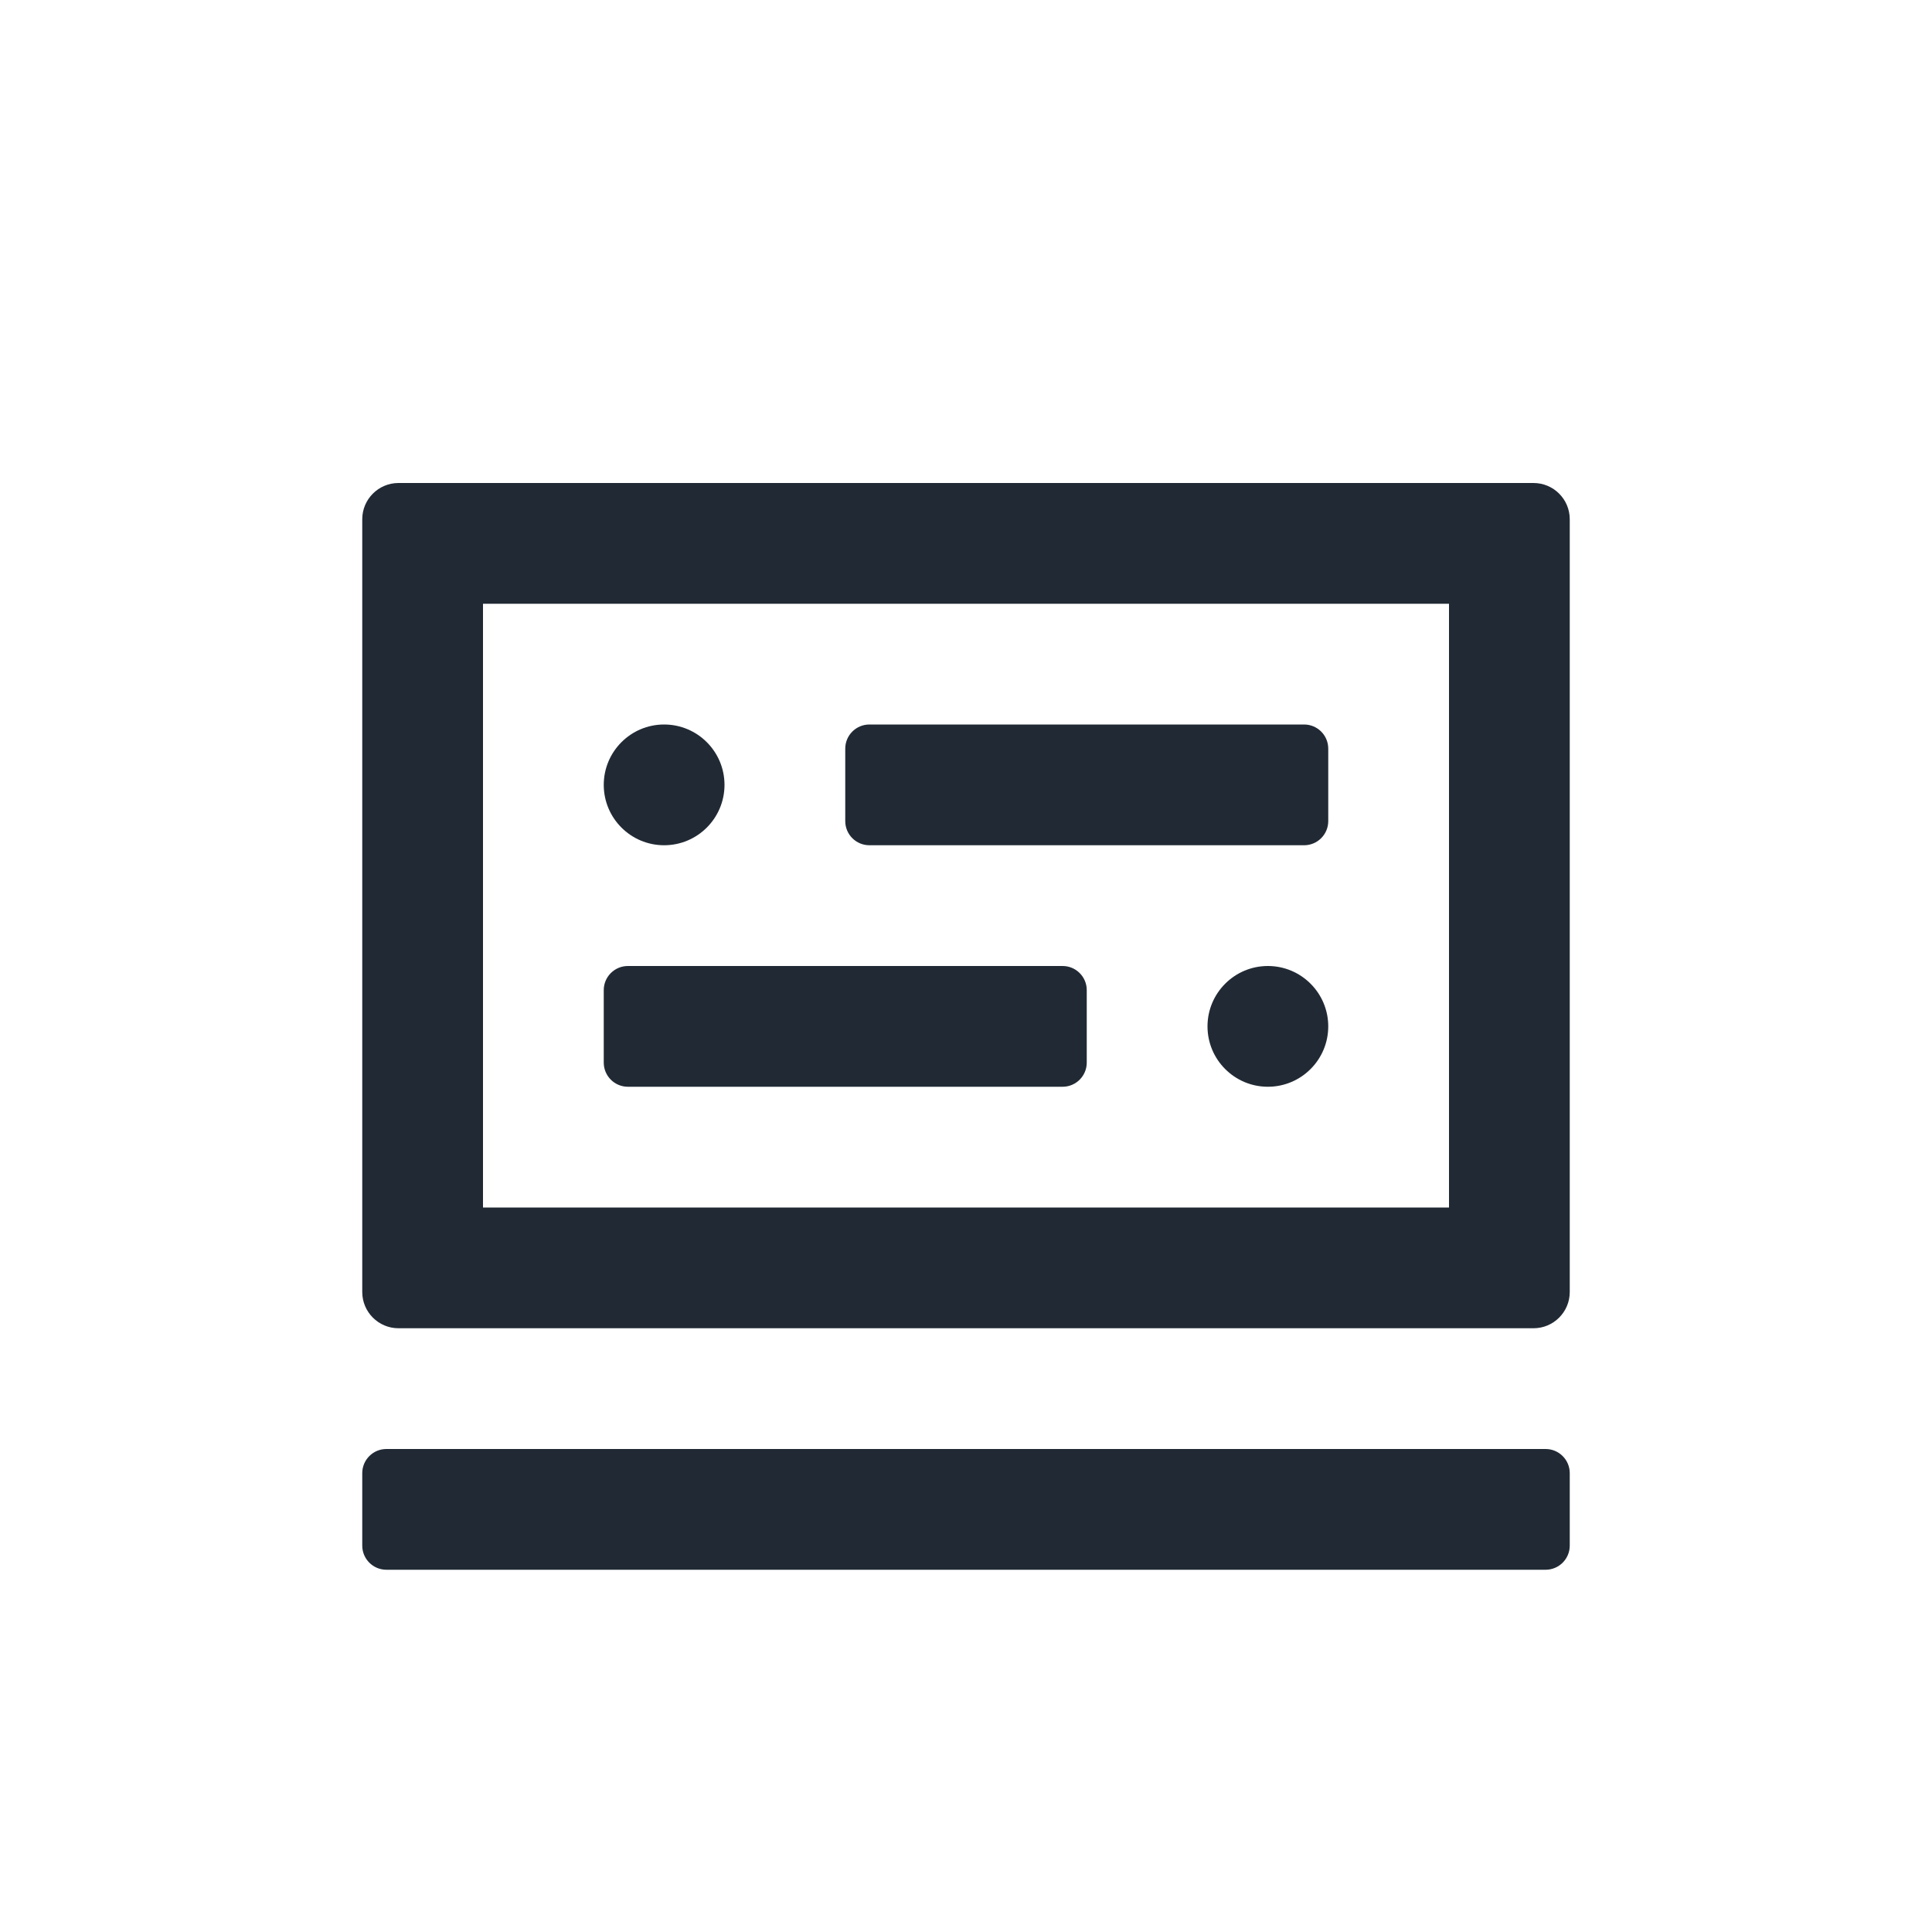<svg width="32" height="32" viewBox="0 0 32 32" fill="none" xmlns="http://www.w3.org/2000/svg">
<path d="M14.4 12C14.179 12 14 12.179 14 12.4V13.6C14 13.821 14.179 14 14.4 14H21.6C21.821 14 22 13.821 22 13.6V12.4C22 12.179 21.821 12 21.6 12H14.4Z" fill="#212A34"/>
<path d="M10 16.4C10 16.179 10.179 16 10.4 16H17.6C17.821 16 18 16.179 18 16.4V17.6C18 17.821 17.821 18 17.6 18H10.4C10.179 18 10 17.821 10 17.6V16.4Z" fill="#212A34"/>
<path d="M12 13C12 13.552 11.552 14 11 14C10.448 14 10 13.552 10 13C10 12.448 10.448 12 11 12C11.552 12 12 12.448 12 13Z" fill="#212A34"/>
<path d="M21 18C21.552 18 22 17.552 22 17C22 16.448 21.552 16 21 16C20.448 16 20 16.448 20 17C20 17.552 20.448 18 21 18Z" fill="#212A34"/>
<path fill-rule="evenodd" clip-rule="evenodd" d="M6 8.6C6 8.269 6.269 8 6.6 8H25.4C25.731 8 26 8.269 26 8.6V21.4C26 21.731 25.731 22 25.4 22H6.6C6.269 22 6 21.731 6 21.4V8.6ZM8 20V10H24V20H8Z" fill="#212A34"/>
<path d="M6.4 24C6.179 24 6 24.179 6 24.4V25.6C6 25.821 6.179 26 6.4 26H25.6C25.821 26 26 25.821 26 25.6V24.4C26 24.179 25.821 24 25.6 24H6.4Z" fill="#212A34"/>
</svg>
